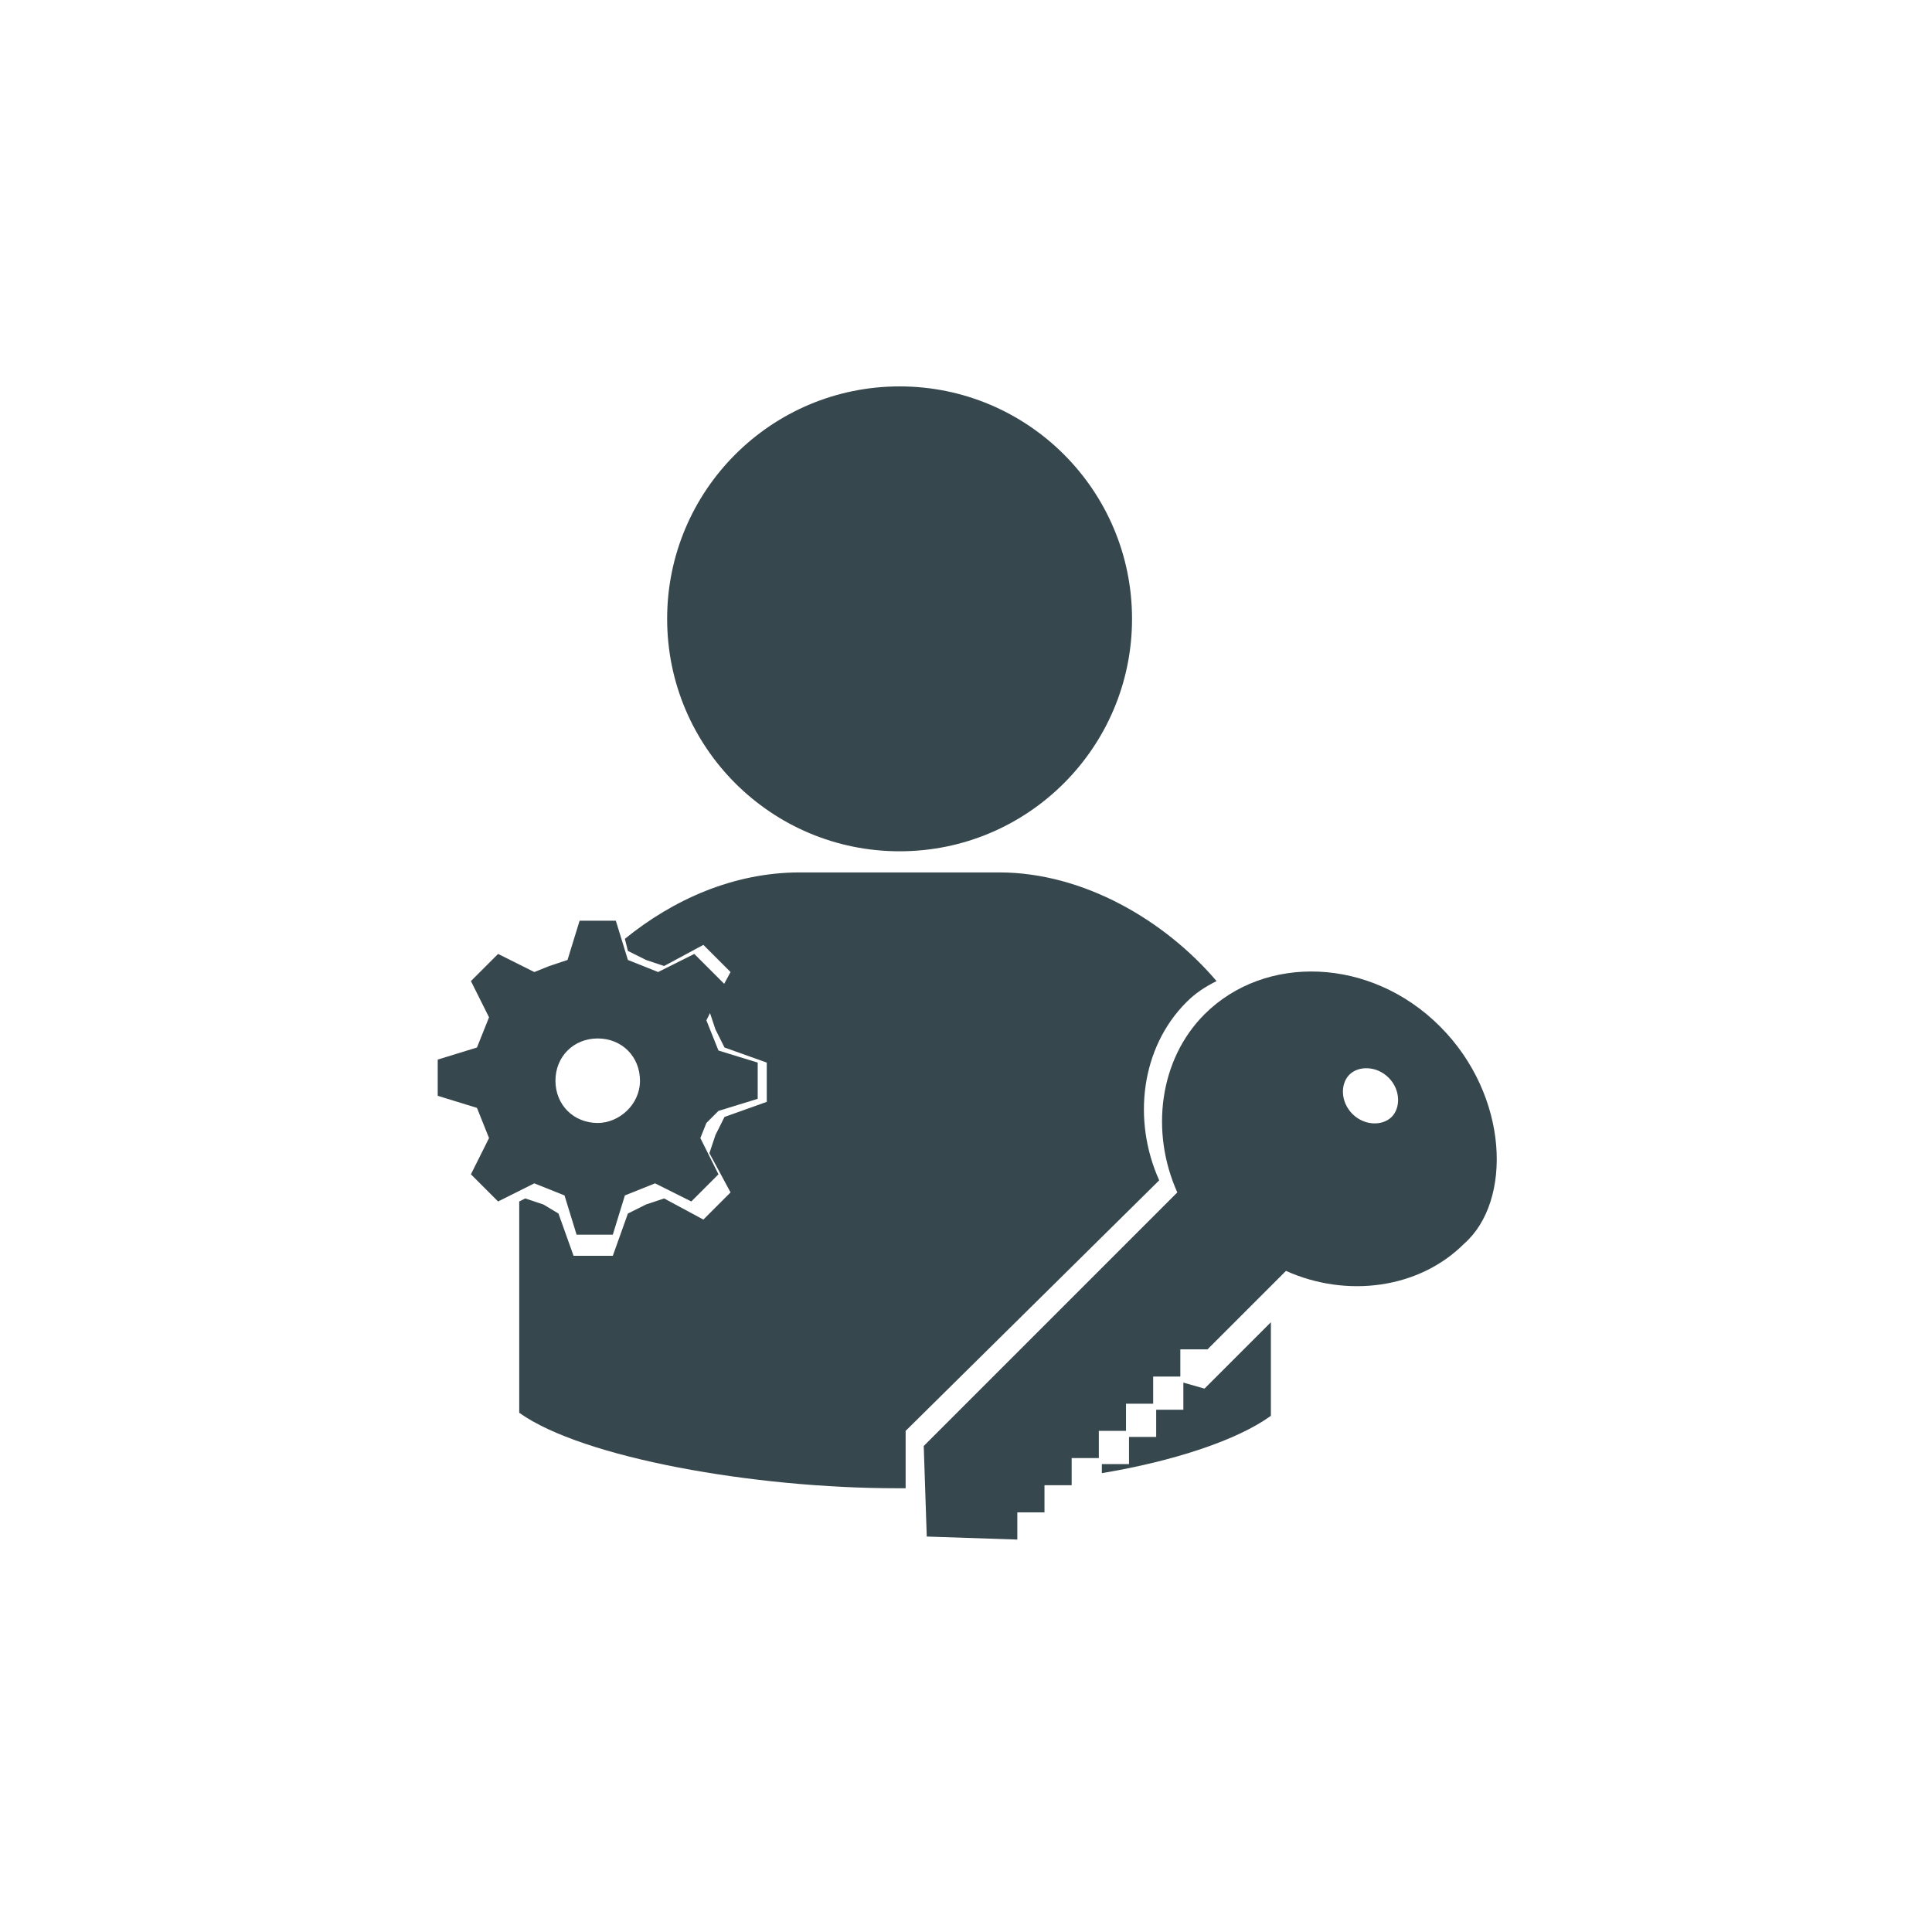 <?xml version="1.0" encoding="utf-8"?>
<!-- Generator: Adobe Illustrator 21.0.0, SVG Export Plug-In . SVG Version: 6.00 Build 0)  -->
<svg version="1.1" id="Admin_1_" xmlns="http://www.w3.org/2000/svg" xmlns:xlink="http://www.w3.org/1999/xlink" x="0px" y="0px"
	 viewBox="0 0 64 64" style="enable-background:new 0 0 64 64;" xml:space="preserve">
<style type="text/css">
	.st0{fill:#37474E;}
</style>
<path id="Key" class="st0" d="M47.7,34c-2.3-2.3-5.8-2.4-7.8-0.4c-1.5,1.5-1.8,3.9-0.9,5.9l-8.4,8.4l0.1,3l3,0.1l0-0.9l0.9,0l0-0.9
	l0.9,0l0-0.9l0.9,0l0-0.9l0.9,0l0-0.9l0.9,0l0-0.9l0.9,0l0-0.9l0.9,0l2.6-2.6c2,0.9,4.4,0.6,5.9-0.9C50.1,39.8,50,36.3,47.7,34z
	 M44.8,36.9c-0.4-0.4-0.4-1-0.1-1.3s0.9-0.3,1.3,0.1c0.4,0.4,0.4,1,0.1,1.3S45.2,37.3,44.8,36.9z"/>
<path id="Settings" class="st0" d="M23.8,36.8l1.3-0.4v-1.2l-1.3-0.4l-0.2-0.5l-0.2-0.5l0.6-1.2L23,31.6l-1.2,0.6L21.3,32l-0.5-0.2
	l-0.4-1.3h-1.2l-0.4,1.3L18.2,32l-0.5,0.2l-1.2-0.6l-0.9,0.9l0.6,1.2L16,34.2l-0.2,0.5l-1.3,0.4v1.2l1.3,0.4l0.2,0.5l0.2,0.5
	l-0.6,1.2l0.9,0.9l1.2-0.6l0.5,0.2l0.5,0.2l0.4,1.3h1.2l0.4-1.3l0.5-0.2l0.5-0.2l1.2,0.6l0.9-0.9l-0.6-1.2l0.2-0.5L23.8,36.8z
	 M19.8,37.2c-0.8,0-1.4-0.6-1.4-1.4s0.6-1.4,1.4-1.4s1.4,0.6,1.4,1.4S20.5,37.2,19.8,37.2z"/>
<g id="Person">
	<path class="st0" d="M39.2,45.8l0,0.9l-0.9,0l0,0.9l-0.9,0l0,0.9l-0.9,0l0,0.3c2.4-0.4,4.5-1.1,5.6-1.9v-3.1l-2.2,2.2L39.2,45.8z"
		/>
	<path class="st0" d="M38.4,39.1c-0.9-2-0.6-4.4,0.9-5.9c0.3-0.3,0.6-0.5,1-0.7c-1.7-2-4.4-3.6-7.2-3.6h-3.3h-3.3
		c-2.2,0-4.2,0.9-5.8,2.2l0.1,0.4l0.6,0.3l0.6,0.2l1.3-0.7l0.9,0.9l-0.7,1.3l0.2,0.6l0.3,0.6l1.4,0.5v1.3l-1.4,0.5l-0.3,0.6
		l-0.2,0.6l0.7,1.3l-0.9,0.9l-1.3-0.7l-0.6,0.2l-0.6,0.3l-0.5,1.4h-1.3l-0.5-1.4L18,39.9l-0.6-0.2l-0.2,0.1v7
		c2.1,1.5,7.8,2.5,12.5,2.5c0.1,0,0.2,0,0.3,0L30,47.4L38.4,39.1z"/>
	<circle class="st0" cx="29.8" cy="20.5" r="7.7"/>
</g>
</svg>
